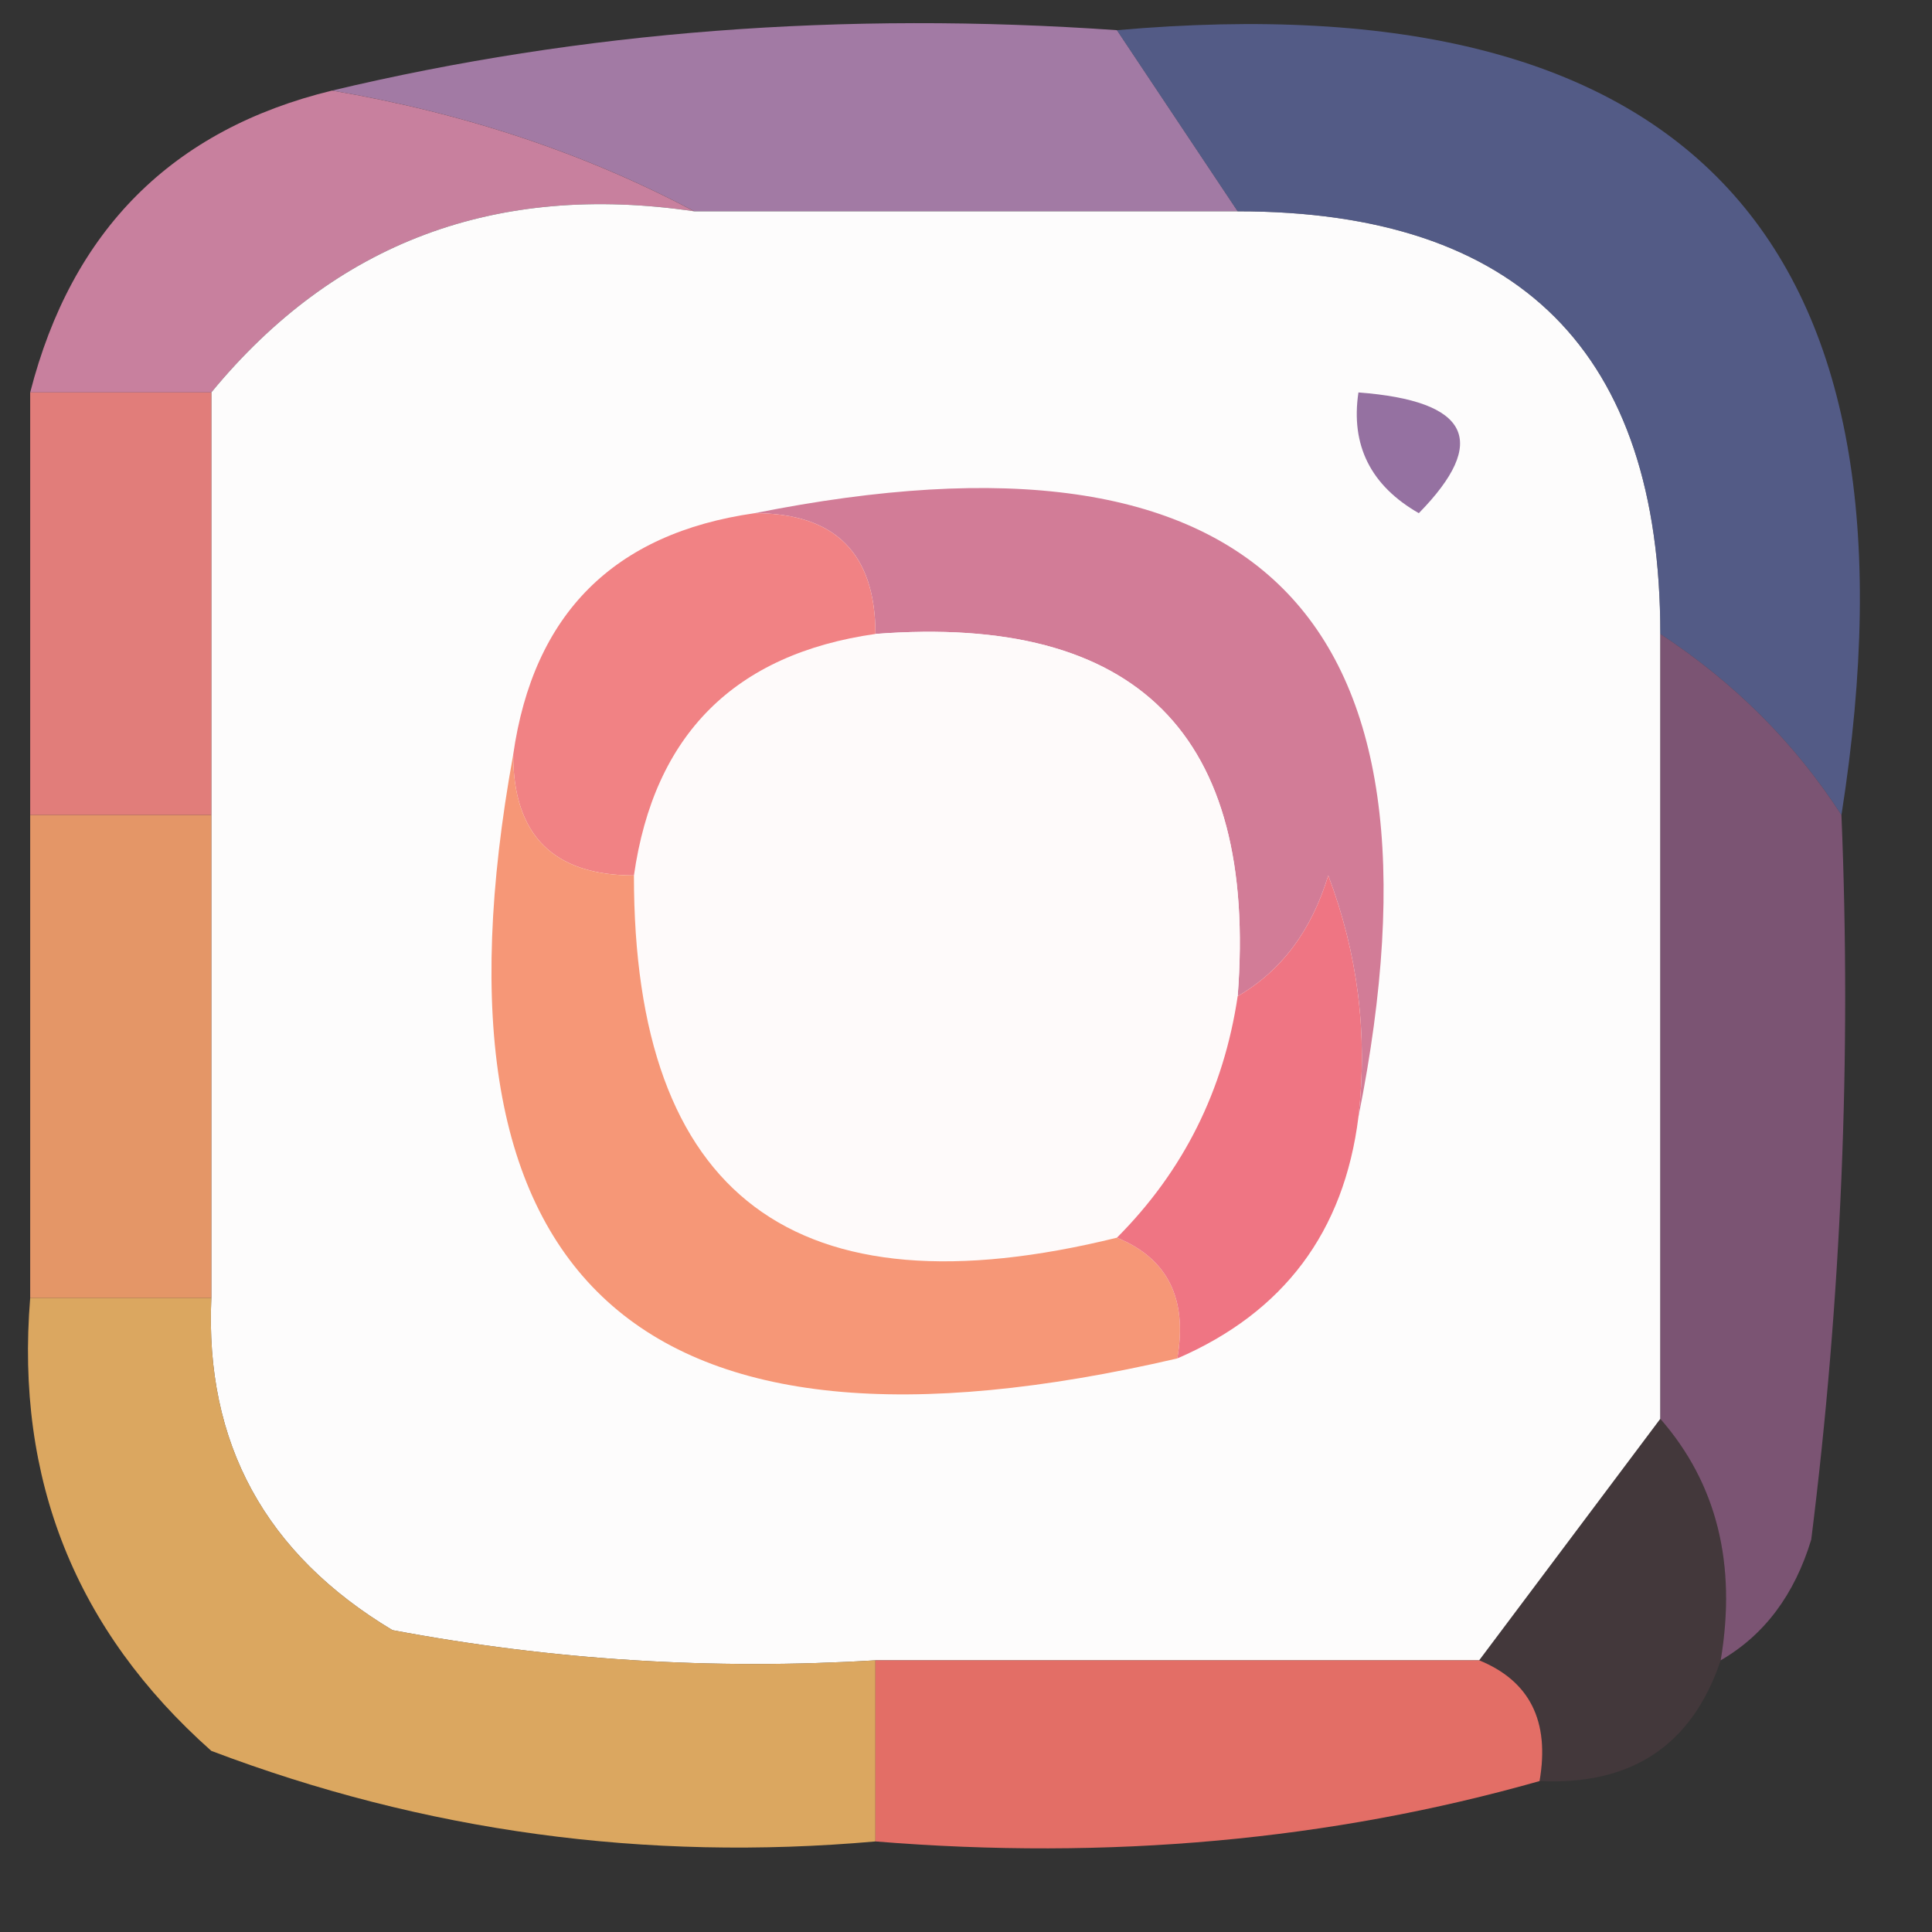 <?xml version="1.0" encoding="UTF-8"?>
<!DOCTYPE svg PUBLIC "-//W3C//DTD SVG 1.1//EN" "http://www.w3.org/Graphics/SVG/1.1/DTD/svg11.dtd">
<svg xmlns="http://www.w3.org/2000/svg" version="1.1" width="32px" height="32px" style="shape-rendering:geometricPrecision; text-rendering:geometricPrecision; image-rendering:optimizeQuality; fill-rule:evenodd; clip-rule:evenodd" xmlns:xlink="http://www.w3.org/1999/xlink">
<rect width="100%" height="100%" fill="#333333" stroke="none"/>
<g><path style="opacity:1" fill="#a27aa4" d="M 5.5,1.5 C 9.634,0.515 13.968,0.182 18.5,0.5C 19.167,1.5 19.833,2.5 20.5,3.5C 17.5,3.5 14.5,3.5 11.5,3.5C 9.698,2.542 7.698,1.875 5.5,1.5 Z"/></g>
<g><path style="opacity:1" fill="#c8809e" d="M 5.5,1.5 C 7.698,1.875 9.698,2.542 11.5,3.5C 8.212,3.016 5.545,4.016 3.5,6.5C 2.5,6.5 1.5,6.5 0.5,6.5C 1.189,3.811 2.856,2.144 5.5,1.5 Z"/></g>
<g><path style="opacity:1" fill="#fdfcfc" d="M 11.5,3.5 C 14.5,3.5 17.5,3.5 20.5,3.5C 25.167,3.5 27.5,5.833 27.5,10.5C 27.5,14.833 27.5,19.167 27.5,23.5C 26.5,24.833 25.5,26.167 24.5,27.5C 21.167,27.5 17.833,27.5 14.5,27.5C 11.813,27.664 9.146,27.497 6.5,27C 4.393,25.736 3.393,23.903 3.5,21.5C 3.5,18.833 3.5,16.167 3.5,13.5C 3.5,11.167 3.5,8.833 3.5,6.5C 5.545,4.016 8.212,3.016 11.5,3.5 Z"/></g>
<g><path style="opacity:0.663" fill="#6470b0" d="M 18.5,0.5 C 27.996,-0.336 31.996,3.998 30.5,13.5C 29.728,12.306 28.728,11.306 27.5,10.5C 27.5,5.833 25.167,3.5 20.5,3.5C 19.833,2.5 19.167,1.5 18.5,0.5 Z"/></g>
<g><path style="opacity:1" fill="#9571a1" d="M 22.5,6.5 C 24.337,6.639 24.67,7.306 23.5,8.5C 22.703,8.043 22.369,7.376 22.5,6.5 Z"/></g>
<g><path style="opacity:1" fill="#d27c97" d="M 12.5,8.5 C 20.833,6.833 24.167,10.167 22.5,18.5C 22.657,17.127 22.49,15.793 22,14.5C 21.722,15.416 21.222,16.082 20.5,16.5C 20.833,12.167 18.833,10.167 14.5,10.5C 14.5,9.167 13.833,8.5 12.5,8.5 Z"/></g>
<g><path style="opacity:1" fill="#fefafa" d="M 14.5,10.5 C 18.833,10.167 20.833,12.167 20.5,16.5C 20.267,18.062 19.601,19.395 18.5,20.5C 13.164,21.816 10.497,19.816 10.5,14.5C 10.833,12.167 12.167,10.833 14.5,10.5 Z"/></g>
<g><path style="opacity:0.902" fill="#f38582" d="M 0.5,6.5 C 1.5,6.5 2.5,6.5 3.5,6.5C 3.5,8.833 3.5,11.167 3.5,13.5C 2.5,13.5 1.5,13.5 0.5,13.5C 0.5,11.167 0.5,8.833 0.5,6.5 Z"/></g>
<g><path style="opacity:1" fill="#f18284" d="M 12.5,8.5 C 13.833,8.5 14.5,9.167 14.5,10.5C 12.167,10.833 10.833,12.167 10.5,14.5C 9.167,14.5 8.5,13.833 8.5,12.5C 8.833,10.167 10.167,8.833 12.5,8.5 Z"/></g>
<g><path style="opacity:1" fill="#f69777" d="M 8.5,12.5 C 8.5,13.833 9.167,14.5 10.5,14.5C 10.497,19.816 13.164,21.816 18.5,20.5C 19.338,20.842 19.672,21.508 19.5,22.5C 10.579,24.572 6.912,21.239 8.5,12.5 Z"/></g>
<g><path style="opacity:1" fill="#ef7583" d="M 22.5,18.5 C 22.262,20.404 21.262,21.738 19.5,22.5C 19.672,21.508 19.338,20.842 18.5,20.5C 19.601,19.395 20.267,18.062 20.5,16.5C 21.222,16.082 21.722,15.416 22,14.5C 22.49,15.793 22.657,17.127 22.5,18.5 Z"/></g>
<g><path style="opacity:0.901" fill="#f7a16d" d="M 0.5,13.5 C 1.5,13.5 2.5,13.5 3.5,13.5C 3.5,16.167 3.5,18.833 3.5,21.5C 2.5,21.5 1.5,21.5 0.5,21.5C 0.5,18.833 0.5,16.167 0.5,13.5 Z"/></g>
<g><path style="opacity:0.665" fill="#a06593" d="M 27.5,10.5 C 28.728,11.306 29.728,12.306 30.5,13.5C 30.666,17.514 30.499,21.514 30,25.5C 29.722,26.416 29.222,27.082 28.5,27.5C 28.768,25.901 28.434,24.568 27.5,23.5C 27.5,19.167 27.5,14.833 27.5,10.5 Z"/></g>
<g><path style="opacity:0.839" fill="#fbbd69" d="M 0.5,21.5 C 1.5,21.5 2.5,21.5 3.5,21.5C 3.393,23.903 4.393,25.736 6.5,27C 9.146,27.497 11.813,27.664 14.5,27.5C 14.5,28.5 14.5,29.5 14.5,30.5C 10.692,30.837 7.026,30.337 3.5,29C 1.253,27.005 0.253,24.505 0.5,21.5 Z"/></g>
<g><path style="opacity:0.919" fill="#f2736b" d="M 14.5,27.5 C 17.833,27.5 21.167,27.5 24.5,27.5C 25.338,27.842 25.672,28.508 25.5,29.5C 22.038,30.482 18.371,30.815 14.5,30.5C 14.5,29.5 14.5,28.5 14.5,27.5 Z"/></g>
<g><path style="opacity:0.102" fill="#cf6684" d="M 27.5,23.5 C 28.434,24.568 28.768,25.901 28.5,27.5C 28.027,28.906 27.027,29.573 25.5,29.5C 25.672,28.508 25.338,27.842 24.5,27.5C 25.5,26.167 26.5,24.833 27.5,23.5 Z"/></g>
</svg>
